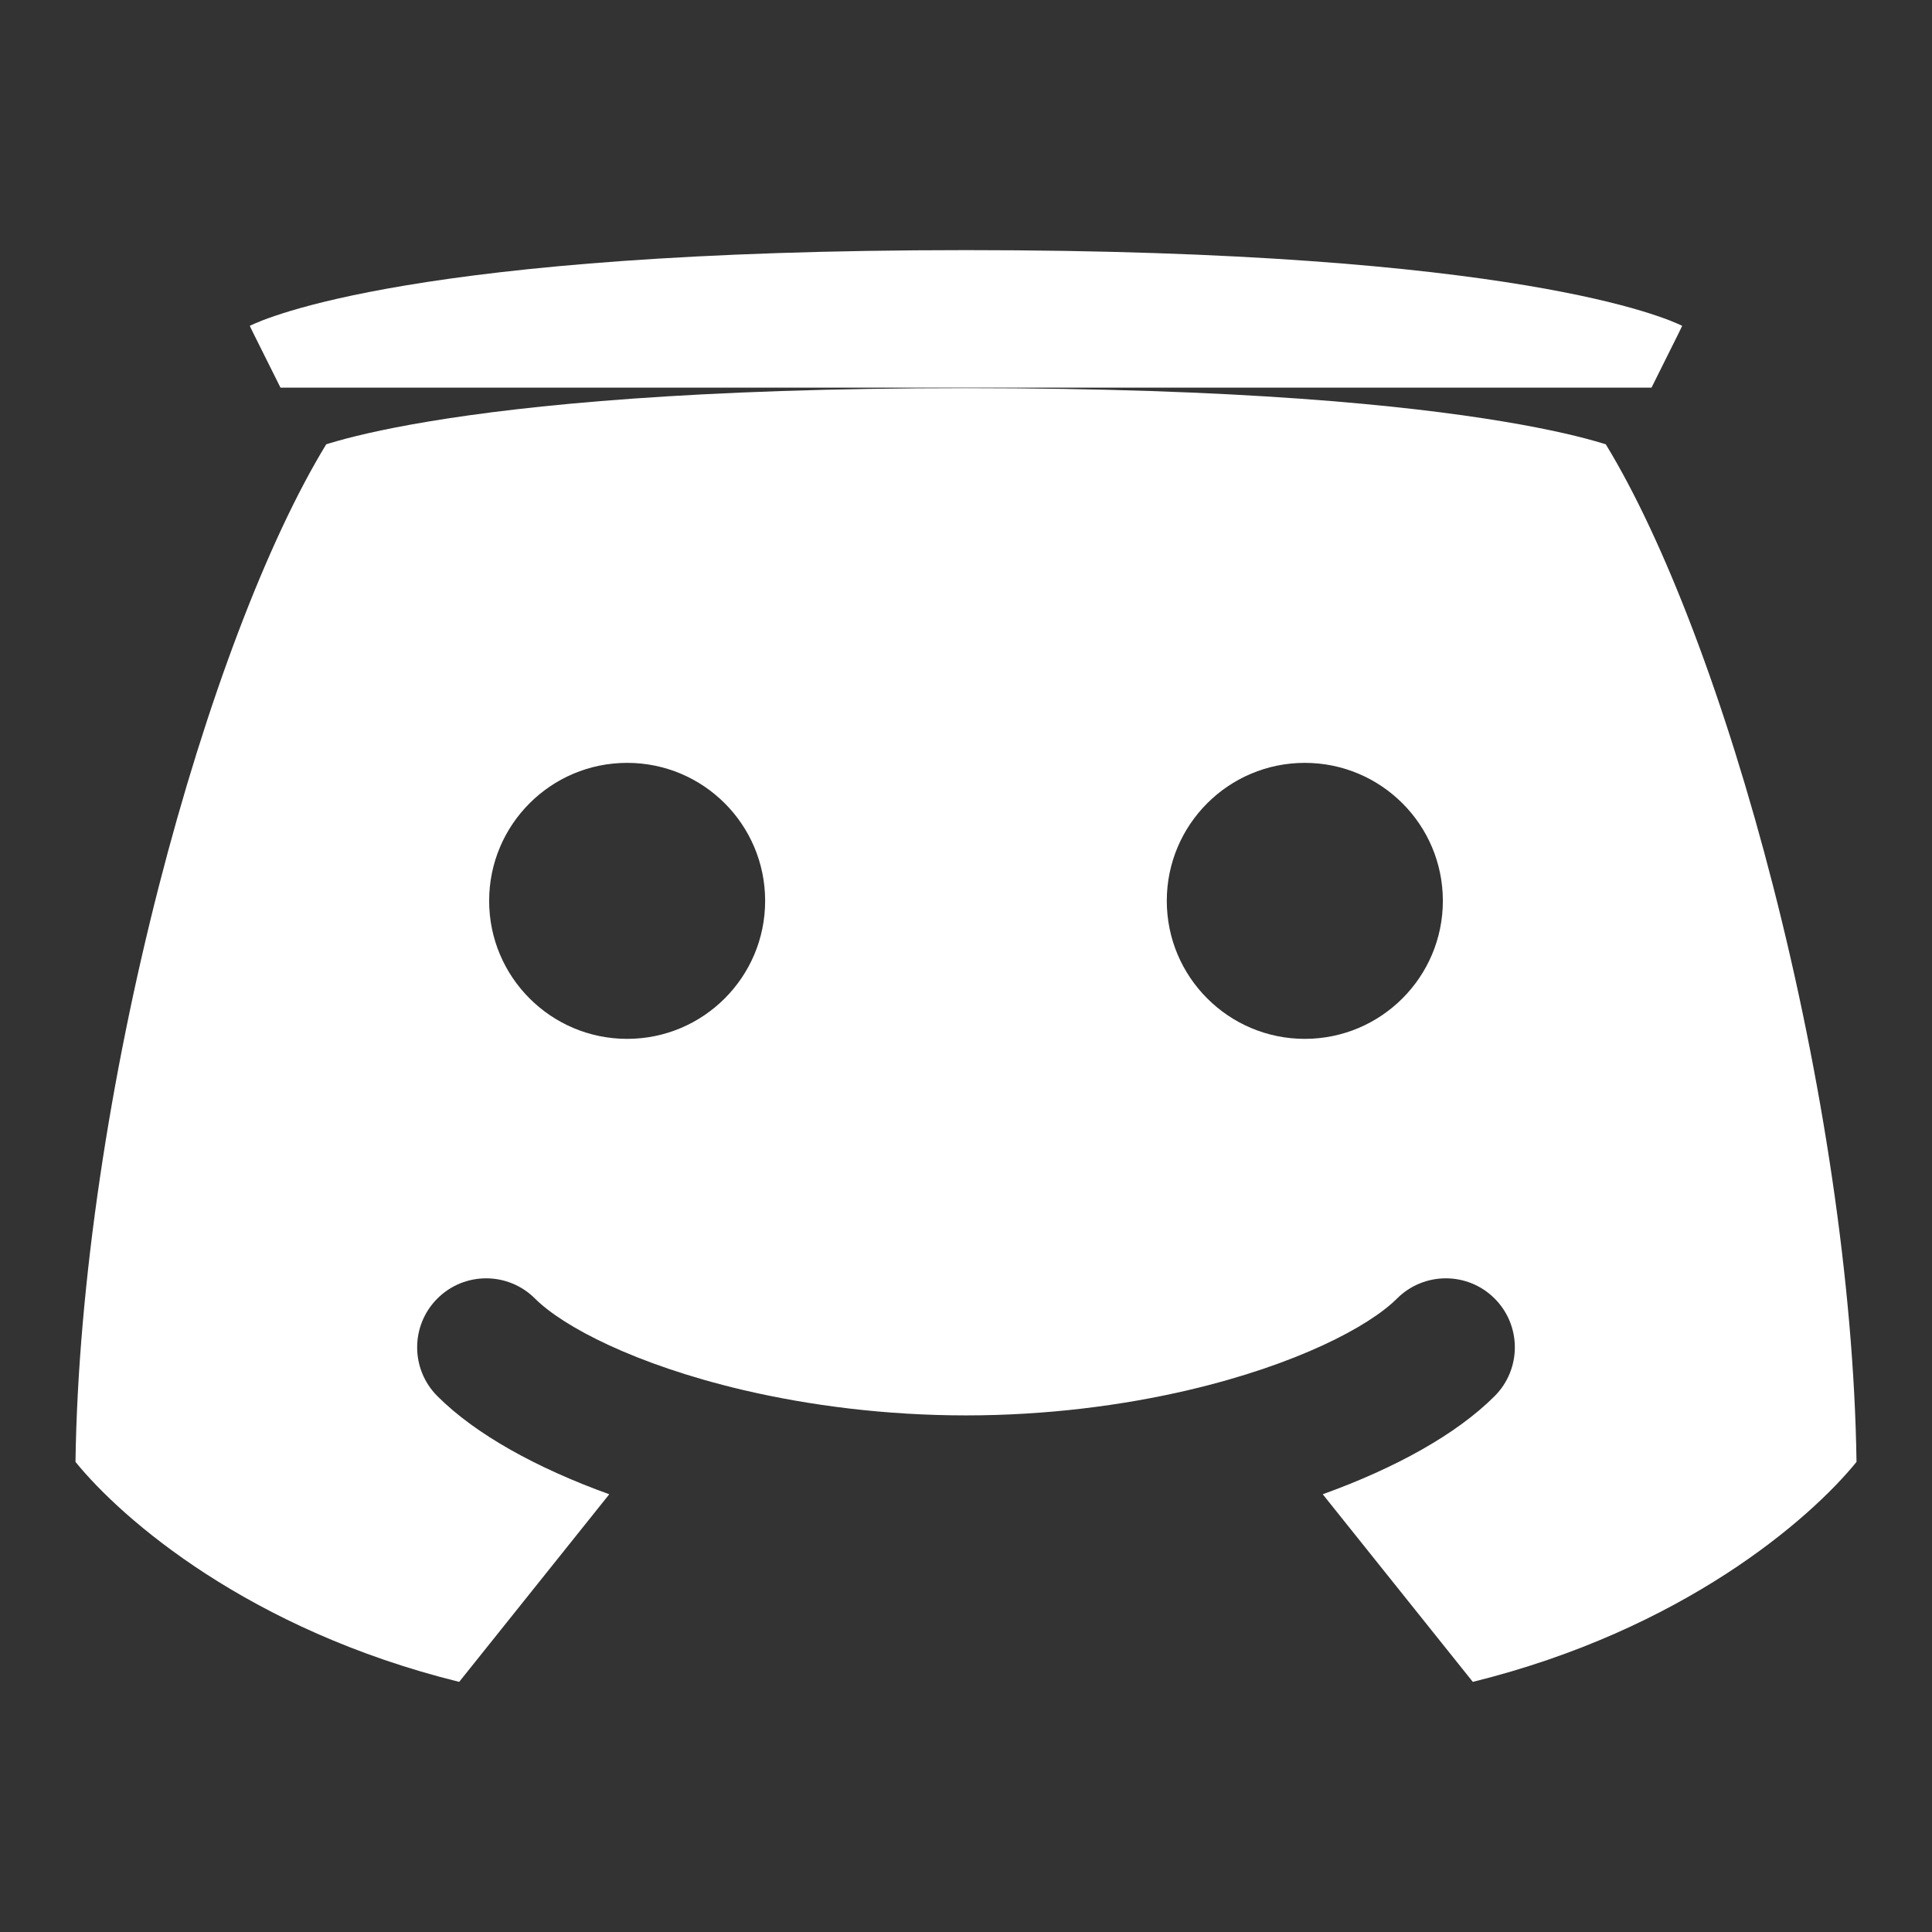 <svg width="28" height="28" viewBox="0 0 28 28" fill="none" xmlns="http://www.w3.org/2000/svg">
<rect x="0" y="0" width="28" height="28" fill="#333333" stroke="none"/>
<path fill-rule="evenodd" clip-rule="evenodd" d="M4.728 6.439C3.878 7.831 2.992 10.156 2.302 12.845C1.601 15.579 1.131 18.583 1.094 21.187C1.77 22.02 3.612 23.623 6.655 24.375L8.83 21.656C7.779 21.277 6.894 20.789 6.339 20.234C5.948 19.843 5.948 19.21 6.339 18.819C6.729 18.429 7.362 18.429 7.753 18.819C8.161 19.228 9.209 19.776 10.757 20.142L10.77 20.145C11.735 20.371 12.838 20.513 14 20.513C15.162 20.513 16.265 20.371 17.23 20.145L17.241 20.142C18.79 19.777 19.838 19.228 20.247 18.819C20.638 18.429 21.271 18.429 21.661 18.819C22.052 19.21 22.052 19.843 21.661 20.234C21.106 20.789 20.221 21.277 19.17 21.656L21.345 24.375C24.388 23.623 26.23 22.02 26.906 21.187C26.869 18.583 26.399 15.578 25.698 12.845C25.008 10.156 24.122 7.831 23.272 6.439L23.213 6.421C22.948 6.341 22.493 6.226 21.783 6.108C20.361 5.871 17.935 5.625 14 5.625C10.065 5.625 7.639 5.871 6.217 6.108C5.507 6.226 5.052 6.341 4.787 6.421L4.728 6.439ZM4.065 5.618C3.618 4.724 3.619 4.723 3.62 4.723L3.624 4.721L3.631 4.717L3.646 4.71L3.686 4.692C3.717 4.678 3.756 4.662 3.804 4.643C3.9 4.606 4.034 4.559 4.213 4.505C4.57 4.398 5.108 4.265 5.888 4.135C7.446 3.875 9.987 3.625 14 3.625C18.013 3.625 20.554 3.875 22.112 4.135C22.892 4.265 23.431 4.398 23.787 4.505C23.966 4.559 24.1 4.606 24.196 4.643C24.244 4.662 24.283 4.678 24.314 4.692L24.354 4.71L24.369 4.717L24.376 4.721L24.379 4.722C24.38 4.723 24.382 4.724 23.935 5.618M9.089 15.056C10.194 15.056 11.089 14.16 11.089 13.056C11.089 11.951 10.194 11.056 9.089 11.056C7.985 11.056 7.089 11.951 7.089 13.056C7.089 14.16 7.985 15.056 9.089 15.056ZM20.911 13.056C20.911 14.16 20.015 15.056 18.91 15.056C17.806 15.056 16.91 14.16 16.91 13.056C16.91 11.951 17.806 11.056 18.91 11.056C20.015 11.056 20.911 11.951 20.911 13.056Z" fill="white"/>
</svg>
